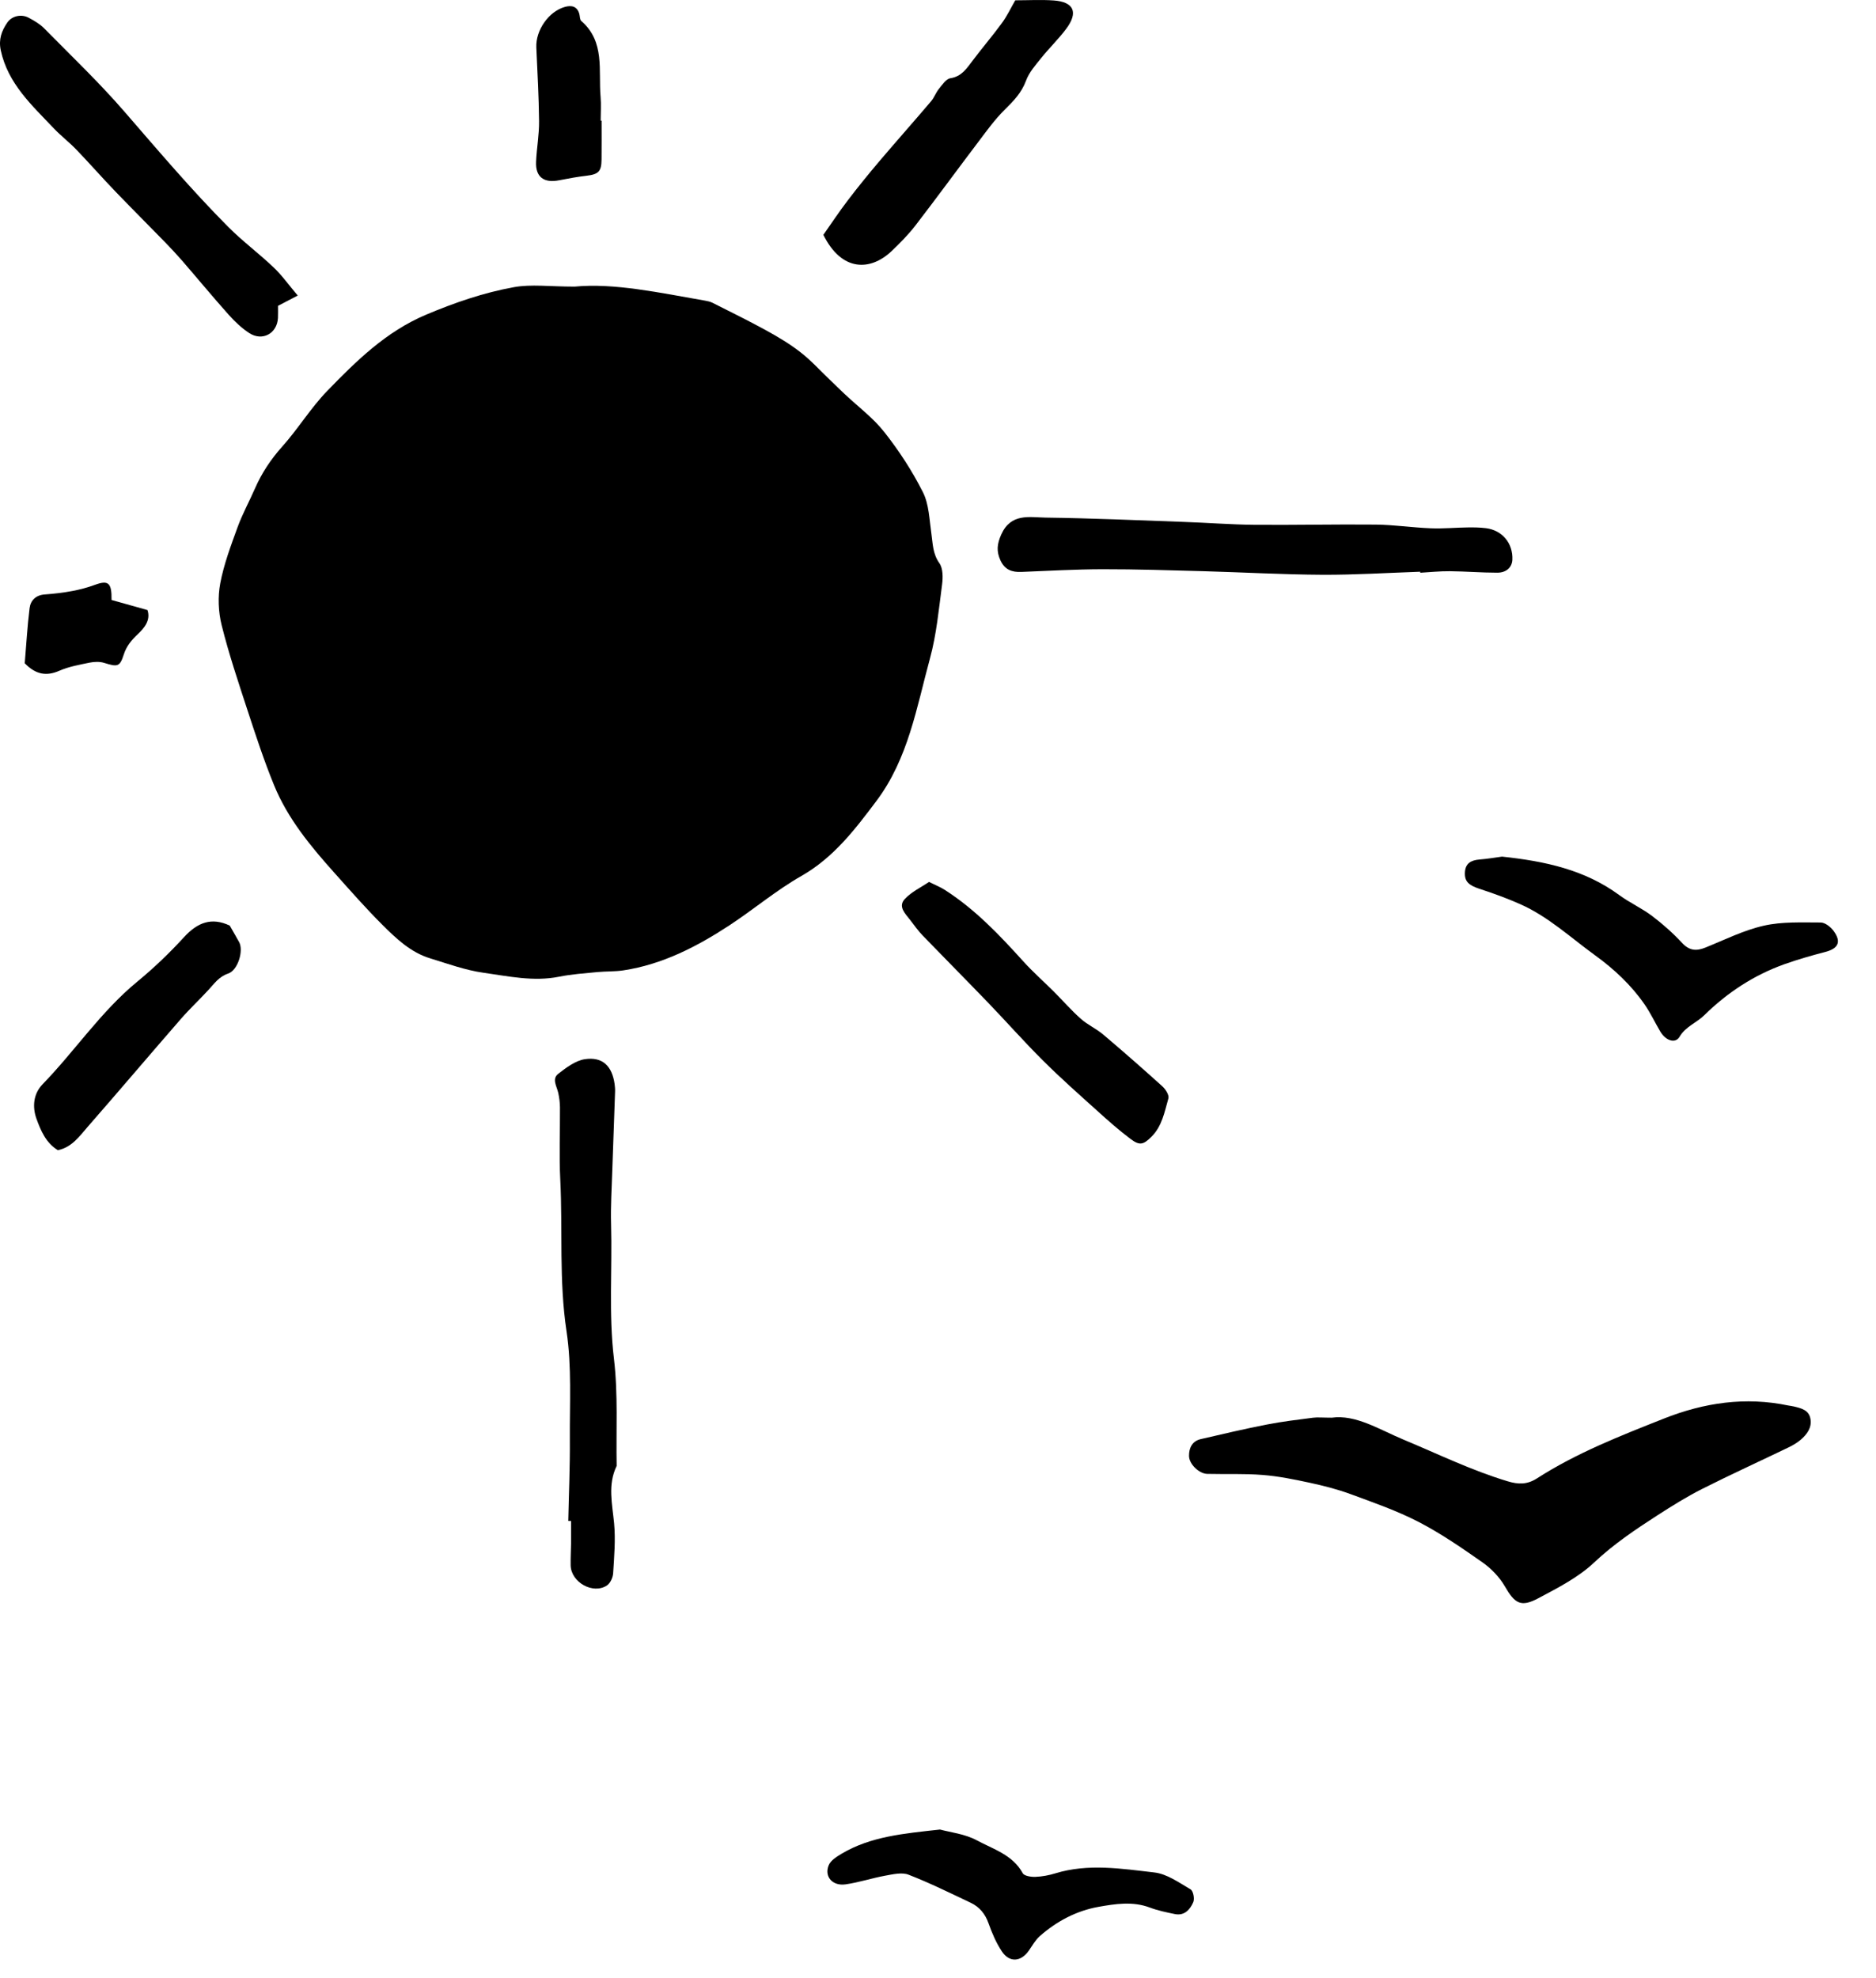 <svg width="37" height="39" viewBox="0 0 37 39" fill="none" 
  xmlns="http://www.w3.org/2000/svg">
  <path d="M11.333 5.651C12.114 5.576 13.01 5.772 13.909 5.928C13.957 5.937 14.006 5.947 14.049 5.968C14.405 6.148 14.764 6.323 15.113 6.515C15.346 6.643 15.578 6.781 15.788 6.945C15.996 7.106 16.175 7.305 16.367 7.488C16.463 7.58 16.559 7.675 16.656 7.766C16.921 8.016 17.221 8.238 17.443 8.521C17.733 8.889 17.993 9.288 18.203 9.705C18.323 9.943 18.329 10.242 18.369 10.517C18.398 10.719 18.395 10.917 18.527 11.103C18.599 11.205 18.599 11.384 18.581 11.521C18.516 12.01 18.471 12.507 18.342 12.98C18.078 13.948 17.913 14.957 17.286 15.791C16.862 16.355 16.441 16.909 15.803 17.272C15.308 17.554 14.867 17.928 14.389 18.242C13.746 18.663 13.067 19.015 12.293 19.132C12.126 19.157 11.953 19.149 11.784 19.165C11.53 19.19 11.274 19.207 11.025 19.257C10.521 19.358 10.028 19.247 9.538 19.179C9.181 19.129 8.833 19.002 8.485 18.895C8.099 18.778 7.813 18.504 7.538 18.23C7.211 17.904 6.907 17.557 6.599 17.213C6.127 16.686 5.674 16.14 5.404 15.478C5.206 14.994 5.043 14.496 4.88 13.999C4.699 13.446 4.513 12.892 4.372 12.328C4.306 12.065 4.294 11.767 4.344 11.501C4.415 11.124 4.554 10.757 4.686 10.393C4.782 10.131 4.918 9.884 5.03 9.628C5.163 9.325 5.341 9.057 5.564 8.807C5.878 8.457 6.126 8.046 6.452 7.709C7.027 7.117 7.611 6.539 8.402 6.205C8.966 5.967 9.539 5.77 10.135 5.662C10.477 5.6 10.839 5.651 11.333 5.651Z" fill="black"/>
  <path d="M26.265 27.951C26.74 27.886 27.195 28.18 27.673 28.38C28.356 28.664 29.021 28.99 29.732 29.204C29.946 29.269 30.121 29.272 30.316 29.146C31.096 28.645 31.955 28.31 32.813 27.97C33.61 27.654 34.425 27.534 35.272 27.711C35.308 27.718 35.345 27.721 35.38 27.73C35.524 27.765 35.676 27.798 35.707 27.974C35.738 28.148 35.639 28.277 35.519 28.383C35.447 28.446 35.36 28.495 35.273 28.538C34.704 28.812 34.129 29.074 33.566 29.358C33.264 29.511 32.975 29.692 32.69 29.875C32.253 30.157 31.825 30.444 31.44 30.807C31.129 31.1 30.727 31.305 30.344 31.509C29.994 31.696 29.876 31.616 29.678 31.273C29.573 31.093 29.413 30.927 29.242 30.806C28.834 30.52 28.421 30.235 27.981 30.007C27.552 29.785 27.09 29.625 26.635 29.457C26.374 29.361 26.101 29.292 25.828 29.233C25.522 29.167 25.213 29.104 24.901 29.08C24.539 29.051 24.173 29.068 23.809 29.059C23.65 29.055 23.453 28.868 23.451 28.706C23.448 28.55 23.513 28.413 23.68 28.374C24.116 28.272 24.552 28.171 24.991 28.085C25.289 28.027 25.591 27.991 25.893 27.952C25.989 27.94 26.087 27.951 26.265 27.951Z" fill="black"/>
  <path d="M11.208 29.987C11.219 29.454 11.243 28.921 11.239 28.388C11.234 27.672 11.279 26.945 11.173 26.243C11.023 25.247 11.1 24.252 11.05 23.258C11.026 22.784 11.047 22.309 11.044 21.834C11.043 21.738 11.031 21.64 11.01 21.546C10.982 21.419 10.88 21.273 11.009 21.172C11.166 21.05 11.348 20.912 11.534 20.883C11.883 20.83 12.072 21.017 12.122 21.374C12.128 21.422 12.133 21.471 12.131 21.52C12.114 22.039 12.094 22.559 12.076 23.078C12.065 23.43 12.042 23.783 12.052 24.135C12.077 25.02 12.003 25.904 12.109 26.792C12.192 27.487 12.149 28.198 12.162 28.902C11.982 29.273 12.076 29.652 12.112 30.036C12.142 30.36 12.113 30.691 12.093 31.018C12.088 31.101 12.038 31.212 11.973 31.257C11.699 31.442 11.262 31.197 11.255 30.863C11.252 30.717 11.261 30.571 11.263 30.425C11.264 30.279 11.263 30.134 11.263 29.988C11.245 29.988 11.226 29.988 11.208 29.987Z" fill="black"/>
  <path d="M28.011 11.272C27.368 11.294 26.726 11.335 26.083 11.332C25.305 11.328 24.527 11.284 23.749 11.262C23.082 11.244 22.413 11.222 21.746 11.223C21.212 11.224 20.679 11.255 20.145 11.276C19.959 11.284 19.818 11.235 19.732 11.049C19.65 10.869 19.663 10.727 19.748 10.537C19.939 10.113 20.302 10.2 20.621 10.205C21.53 10.217 22.44 10.257 23.349 10.29C23.81 10.306 24.27 10.342 24.731 10.347C25.532 10.354 26.334 10.335 27.135 10.343C27.496 10.347 27.857 10.402 28.219 10.416C28.461 10.426 28.704 10.402 28.946 10.399C29.067 10.397 29.19 10.399 29.309 10.414C29.631 10.455 29.843 10.714 29.828 11.037C29.821 11.184 29.712 11.291 29.53 11.291C29.218 11.291 28.906 11.265 28.594 11.262C28.4 11.26 28.205 11.281 28.011 11.292C28.011 11.285 28.011 11.278 28.011 11.272Z" fill="black"/>
  <path d="M5.872 5.827C5.697 5.918 5.602 5.968 5.483 6.03C5.483 6.105 5.486 6.187 5.482 6.269C5.466 6.575 5.176 6.735 4.916 6.567C4.767 6.47 4.633 6.342 4.513 6.209C4.199 5.857 3.898 5.493 3.589 5.136C3.478 5.009 3.363 4.886 3.245 4.765C2.924 4.435 2.597 4.11 2.278 3.778C2.017 3.507 1.769 3.224 1.509 2.953C1.368 2.806 1.204 2.681 1.064 2.534C0.632 2.078 0.157 1.652 0.015 0.992C-0.031 0.775 0.033 0.607 0.143 0.446C0.235 0.31 0.426 0.273 0.568 0.351C0.674 0.408 0.783 0.471 0.867 0.555C1.402 1.098 1.956 1.626 2.455 2.202C3.124 2.973 3.782 3.751 4.502 4.474C4.783 4.757 5.108 4.997 5.397 5.273C5.561 5.428 5.693 5.616 5.872 5.827Z" fill="black"/>
  <path d="M29.624 16.889C30.468 16.979 31.255 17.146 31.937 17.648C32.141 17.798 32.378 17.904 32.581 18.057C32.793 18.217 32.995 18.396 33.175 18.59C33.317 18.743 33.453 18.755 33.631 18.684C34.013 18.53 34.389 18.341 34.786 18.251C35.147 18.169 35.533 18.188 35.909 18.188C35.995 18.188 36.106 18.275 36.163 18.353C36.322 18.569 36.257 18.702 35.998 18.769C35.728 18.839 35.459 18.916 35.197 19.009C34.593 19.224 34.068 19.569 33.611 20.018C33.458 20.168 33.245 20.237 33.125 20.442C33.043 20.581 32.852 20.518 32.747 20.34C32.642 20.163 32.554 19.975 32.438 19.806C32.173 19.423 31.839 19.11 31.461 18.836C30.979 18.487 30.54 18.075 29.989 17.829C29.724 17.711 29.45 17.612 29.174 17.522C28.968 17.454 28.885 17.378 28.892 17.207C28.899 17.021 29.012 16.96 29.179 16.946C29.336 16.934 29.491 16.907 29.624 16.889Z" fill="black"/>
  <path d="M16.239 4.63C16.391 4.414 16.55 4.174 16.725 3.945C16.923 3.685 17.129 3.432 17.34 3.183C17.678 2.785 18.025 2.395 18.363 1.997C18.425 1.925 18.457 1.827 18.517 1.753C18.583 1.673 18.658 1.556 18.743 1.543C18.968 1.508 19.066 1.349 19.184 1.194C19.373 0.943 19.578 0.704 19.763 0.451C19.862 0.316 19.934 0.162 20.024 0.006C20.278 0.006 20.532 -0.009 20.784 0.009C21.179 0.038 21.271 0.242 21.031 0.565C20.881 0.767 20.696 0.944 20.538 1.141C20.425 1.282 20.296 1.426 20.236 1.591C20.148 1.831 19.987 1.994 19.812 2.167C19.623 2.353 19.465 2.573 19.304 2.786C18.886 3.337 18.479 3.895 18.057 4.443C17.917 4.625 17.753 4.79 17.587 4.949C17.171 5.344 16.604 5.365 16.239 4.63Z" fill="black"/>
  <path d="M18.323 17.388C18.458 17.455 18.549 17.491 18.629 17.542C19.229 17.924 19.712 18.434 20.185 18.957C20.372 19.164 20.583 19.349 20.78 19.546C20.96 19.725 21.127 19.918 21.316 20.086C21.449 20.204 21.619 20.28 21.756 20.395C22.152 20.73 22.542 21.072 22.926 21.419C22.989 21.476 23.062 21.592 23.044 21.656C22.968 21.922 22.92 22.204 22.709 22.413C22.554 22.567 22.479 22.592 22.301 22.458C22.07 22.285 21.852 22.092 21.638 21.898C21.278 21.574 20.914 21.252 20.571 20.91C20.201 20.543 19.857 20.152 19.495 19.776C19.066 19.33 18.629 18.891 18.199 18.446C18.108 18.351 18.03 18.242 17.95 18.137C17.855 18.014 17.705 17.874 17.845 17.725C17.978 17.582 18.169 17.493 18.323 17.388Z" fill="black"/>
  <path d="M18.54 36.071C18.739 36.126 19.03 36.156 19.268 36.285C19.59 36.459 19.973 36.568 20.171 36.932C20.201 36.987 20.335 37.007 20.419 37.004C20.552 36.999 20.686 36.974 20.813 36.935C21.462 36.736 22.119 36.843 22.766 36.917C23.015 36.945 23.253 37.117 23.481 37.25C23.534 37.281 23.564 37.435 23.535 37.502C23.472 37.649 23.36 37.777 23.169 37.737C23.002 37.703 22.834 37.668 22.675 37.608C22.338 37.482 21.995 37.537 21.666 37.595C21.232 37.672 20.84 37.879 20.507 38.173C20.419 38.251 20.36 38.361 20.291 38.459C20.134 38.682 19.91 38.699 19.759 38.473C19.647 38.304 19.564 38.11 19.496 37.918C19.43 37.732 19.318 37.598 19.148 37.516C18.741 37.324 18.337 37.123 17.918 36.961C17.787 36.91 17.609 36.954 17.457 36.981C17.195 37.029 16.938 37.115 16.675 37.152C16.419 37.188 16.253 36.999 16.344 36.776C16.383 36.679 16.504 36.605 16.602 36.546C17.175 36.207 17.821 36.15 18.54 36.071Z" fill="black"/>
  <path d="M4.531 18.249C4.605 18.378 4.662 18.475 4.716 18.574C4.808 18.738 4.695 19.129 4.499 19.195C4.318 19.256 4.23 19.389 4.116 19.512C3.936 19.708 3.741 19.89 3.566 20.091C2.952 20.796 2.348 21.509 1.733 22.212C1.568 22.401 1.419 22.62 1.141 22.677C0.904 22.532 0.804 22.29 0.719 22.057C0.635 21.822 0.657 21.565 0.841 21.376C1.481 20.717 1.992 19.941 2.71 19.352C3.037 19.083 3.346 18.787 3.631 18.475C3.895 18.188 4.172 18.079 4.531 18.249Z" fill="black"/>
  <path d="M11.865 2.378C11.865 2.634 11.867 2.889 11.864 3.145C11.862 3.382 11.803 3.437 11.567 3.465C11.387 3.486 11.208 3.519 11.03 3.554C10.726 3.615 10.559 3.489 10.573 3.188C10.585 2.92 10.635 2.654 10.632 2.388C10.628 1.903 10.598 1.419 10.578 0.934C10.564 0.598 10.819 0.228 11.139 0.137C11.268 0.1 11.383 0.12 11.426 0.275C11.439 0.322 11.434 0.387 11.465 0.414C11.937 0.824 11.8 1.388 11.845 1.905C11.859 2.062 11.847 2.221 11.847 2.379C11.853 2.378 11.859 2.378 11.865 2.378Z" fill="black"/>
  <path d="M0.488 13.077C0.519 12.71 0.539 12.347 0.584 11.988C0.604 11.835 0.709 11.732 0.884 11.72C1.065 11.707 1.247 11.686 1.426 11.652C1.578 11.624 1.729 11.583 1.874 11.53C2.133 11.435 2.206 11.486 2.2 11.829C2.425 11.892 2.663 11.959 2.909 12.028C2.975 12.228 2.848 12.379 2.723 12.498C2.596 12.619 2.496 12.733 2.441 12.905C2.363 13.15 2.317 13.151 2.053 13.069C1.966 13.042 1.861 13.046 1.77 13.064C1.568 13.106 1.359 13.142 1.172 13.224C0.914 13.337 0.706 13.3 0.488 13.077Z" fill="black"/>
</svg>
